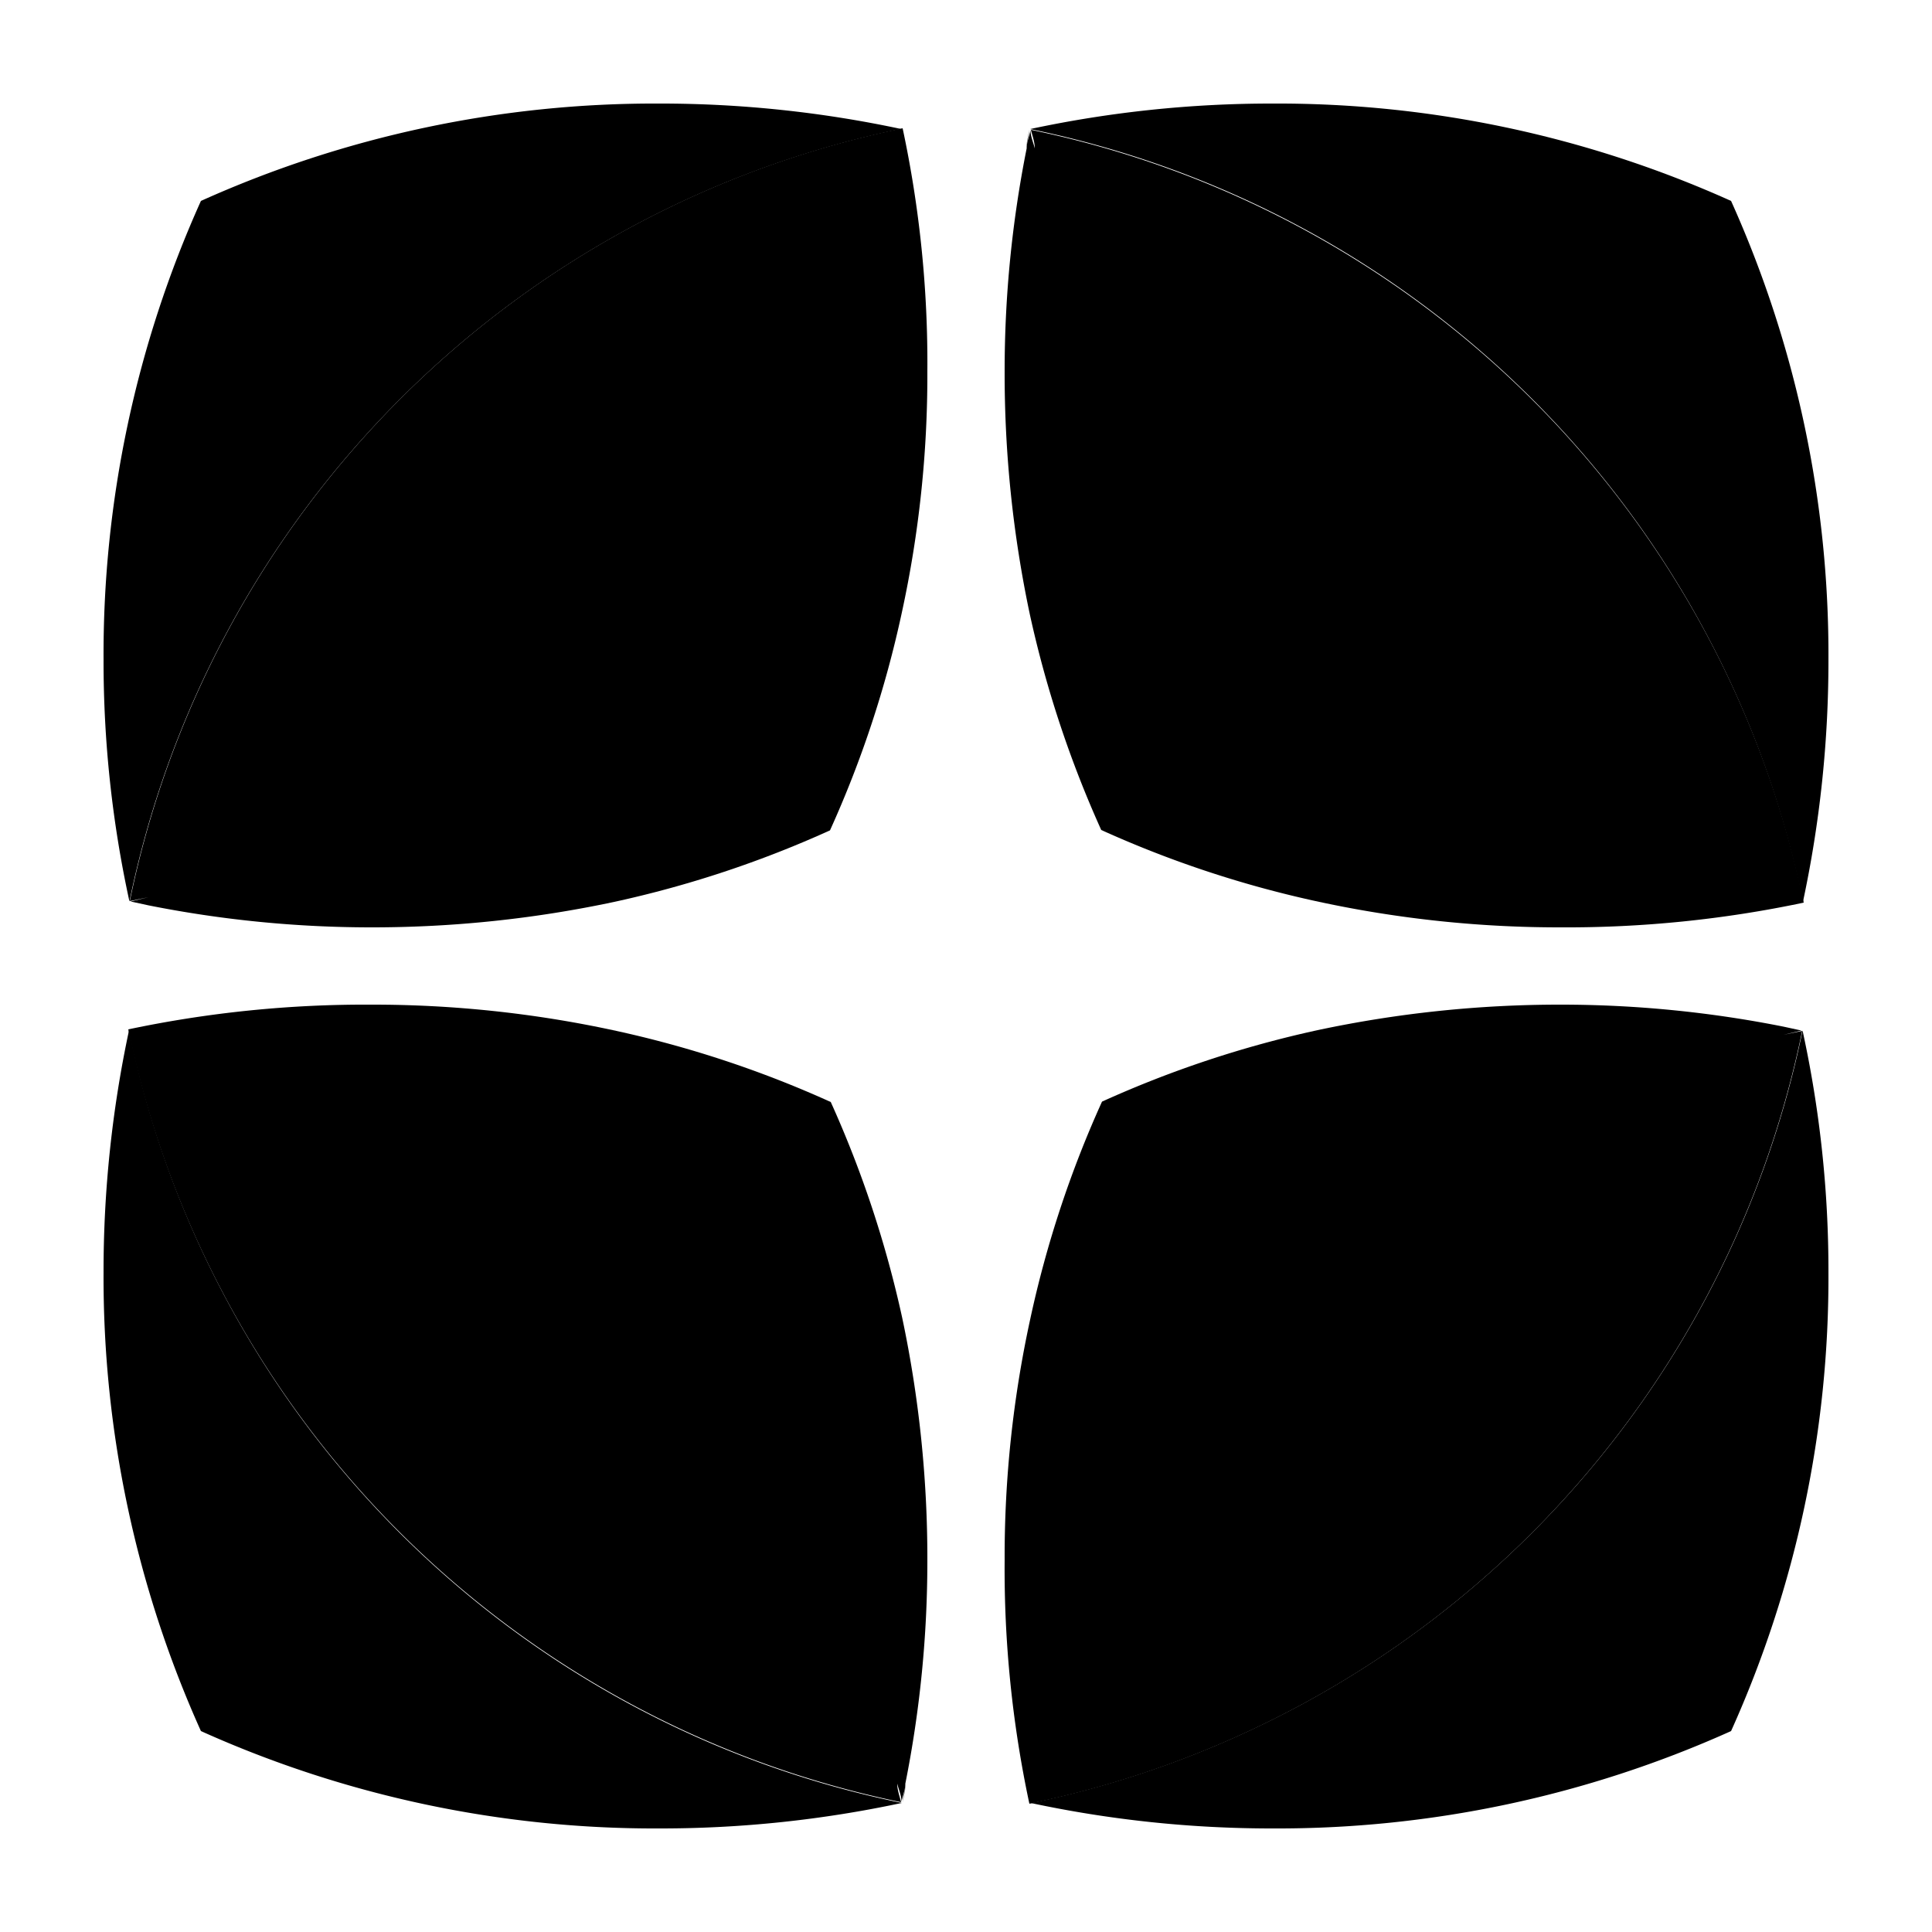 <svg id="Слой_1" data-name="Слой 1" xmlns="http://www.w3.org/2000/svg" viewBox="0 0 50 50"><path d="M3.37,23.34h0l.48.09Zm0,0h0l.48.09Zm0,0h0l.48.09Zm0,0h0l.48.09Zm0,0h0l.48.09Z"/><path d="M24,9.62a28.87,28.87,0,0,1-.66,6.23,27.84,27.84,0,0,1-1.86,5.64,27.89,27.89,0,0,1-5.58,1.85A30.08,30.08,0,0,1,9.61,24a29.48,29.48,0,0,1-5.77-.57h0l-.46-.1.46-.11-.48.1a25.7,25.7,0,0,1,20-20h0v0A29.06,29.06,0,0,1,24,9.62Z"/><path d="M3.83,23.44l-.48-.09h0Z"/><path d="M23.33,3.34a29.8,29.8,0,0,0-6.26-.66A28.6,28.6,0,0,0,5.2,5.2,28.57,28.57,0,0,0,2.68,17.07a29.15,29.15,0,0,0,.67,6.26h0a25.7,25.7,0,0,1,20-20h0Z"/><path d="M26.65,3.36v0h0l-.09.47C26.58,3.67,26.62,3.52,26.65,3.36Zm0,0v0h0l-.09.47C26.58,3.67,26.62,3.52,26.65,3.36Zm0,0v0h0l-.09.47C26.58,3.67,26.62,3.52,26.65,3.36Zm0,0v0h0l-.09.47C26.58,3.67,26.62,3.52,26.65,3.36Zm0,0v0h0l-.09.47C26.58,3.67,26.62,3.52,26.65,3.36Z"/><path d="M40.38,24a29.54,29.54,0,0,1-6.24-.66,27.84,27.84,0,0,1-5.64-1.86,28.2,28.2,0,0,1-1.85-5.59A30.08,30.08,0,0,1,26,9.61a29.4,29.4,0,0,1,.57-5.77h0c0-.16.07-.31.1-.47,0,.16.07.31.11.47,0-.16-.06-.32-.1-.48a25.73,25.73,0,0,1,20,20h0s0,0,0,0A29.7,29.7,0,0,1,40.38,24Z"/><path d="M26.55,3.82l.09-.47h0v0C26.62,3.52,26.58,3.67,26.55,3.82Z"/><path d="M46.66,23.34a29.82,29.82,0,0,0,.66-6.27A28.6,28.6,0,0,0,44.8,5.2,28.6,28.6,0,0,0,32.93,2.68a29.82,29.82,0,0,0-6.27.66h0a25.67,25.67,0,0,1,20,20Z"/><path d="M46.63,26.66h0l-.48-.09Zm0,0h0l-.48-.09Zm0,0h0l-.48-.09Zm0,0h0l-.48-.09Zm0,0h0l-.48-.09Z"/><path d="M26,40.38a28.87,28.87,0,0,1,.66-6.23,27.84,27.84,0,0,1,1.86-5.64,27.89,27.89,0,0,1,5.58-1.85A30.08,30.08,0,0,1,40.39,26a29.48,29.48,0,0,1,5.77.57h0l.46.1-.46.11.48-.1a25.7,25.7,0,0,1-20,20h0v0A29.06,29.06,0,0,1,26,40.38Z"/><path d="M46.17,26.56l.48.09h0Z"/><path d="M26.67,46.66a29.8,29.8,0,0,0,6.26.66A28.6,28.6,0,0,0,44.8,44.8a28.57,28.57,0,0,0,2.52-11.87,29.15,29.15,0,0,0-.67-6.26h0a25.7,25.7,0,0,1-20,20h0Z"/><path d="M23.35,46.64v0h0l.09-.47C23.42,46.33,23.38,46.48,23.35,46.64Zm0,0v0h0l.09-.47C23.42,46.33,23.38,46.48,23.35,46.64Zm0,0v0h0l.09-.47C23.42,46.33,23.38,46.48,23.35,46.64Zm0,0v0h0l.09-.47C23.42,46.33,23.38,46.48,23.35,46.64Zm0,0v0h0l.09-.47C23.42,46.33,23.38,46.48,23.35,46.64Z"/><path d="M9.62,26a29.54,29.54,0,0,1,6.24.66,27.84,27.84,0,0,1,5.64,1.86,28.2,28.2,0,0,1,1.85,5.59A30.08,30.08,0,0,1,24,40.39a29.4,29.4,0,0,1-.57,5.77h0c0,.16-.07.31-.1.47,0-.16-.07-.31-.11-.47,0,.16.06.32.1.48a25.73,25.73,0,0,1-20-20h0s0,0,0,0A29.7,29.7,0,0,1,9.62,26Z"/><path d="M23.45,46.18l-.09.47h0v0C23.38,46.48,23.42,46.33,23.45,46.18Z"/><path d="M3.34,26.66a29.82,29.82,0,0,0-.66,6.27A28.6,28.6,0,0,0,5.2,44.8a28.6,28.6,0,0,0,11.87,2.52,29.82,29.82,0,0,0,6.27-.66h0a25.67,25.67,0,0,1-20-20Z"/></svg>
